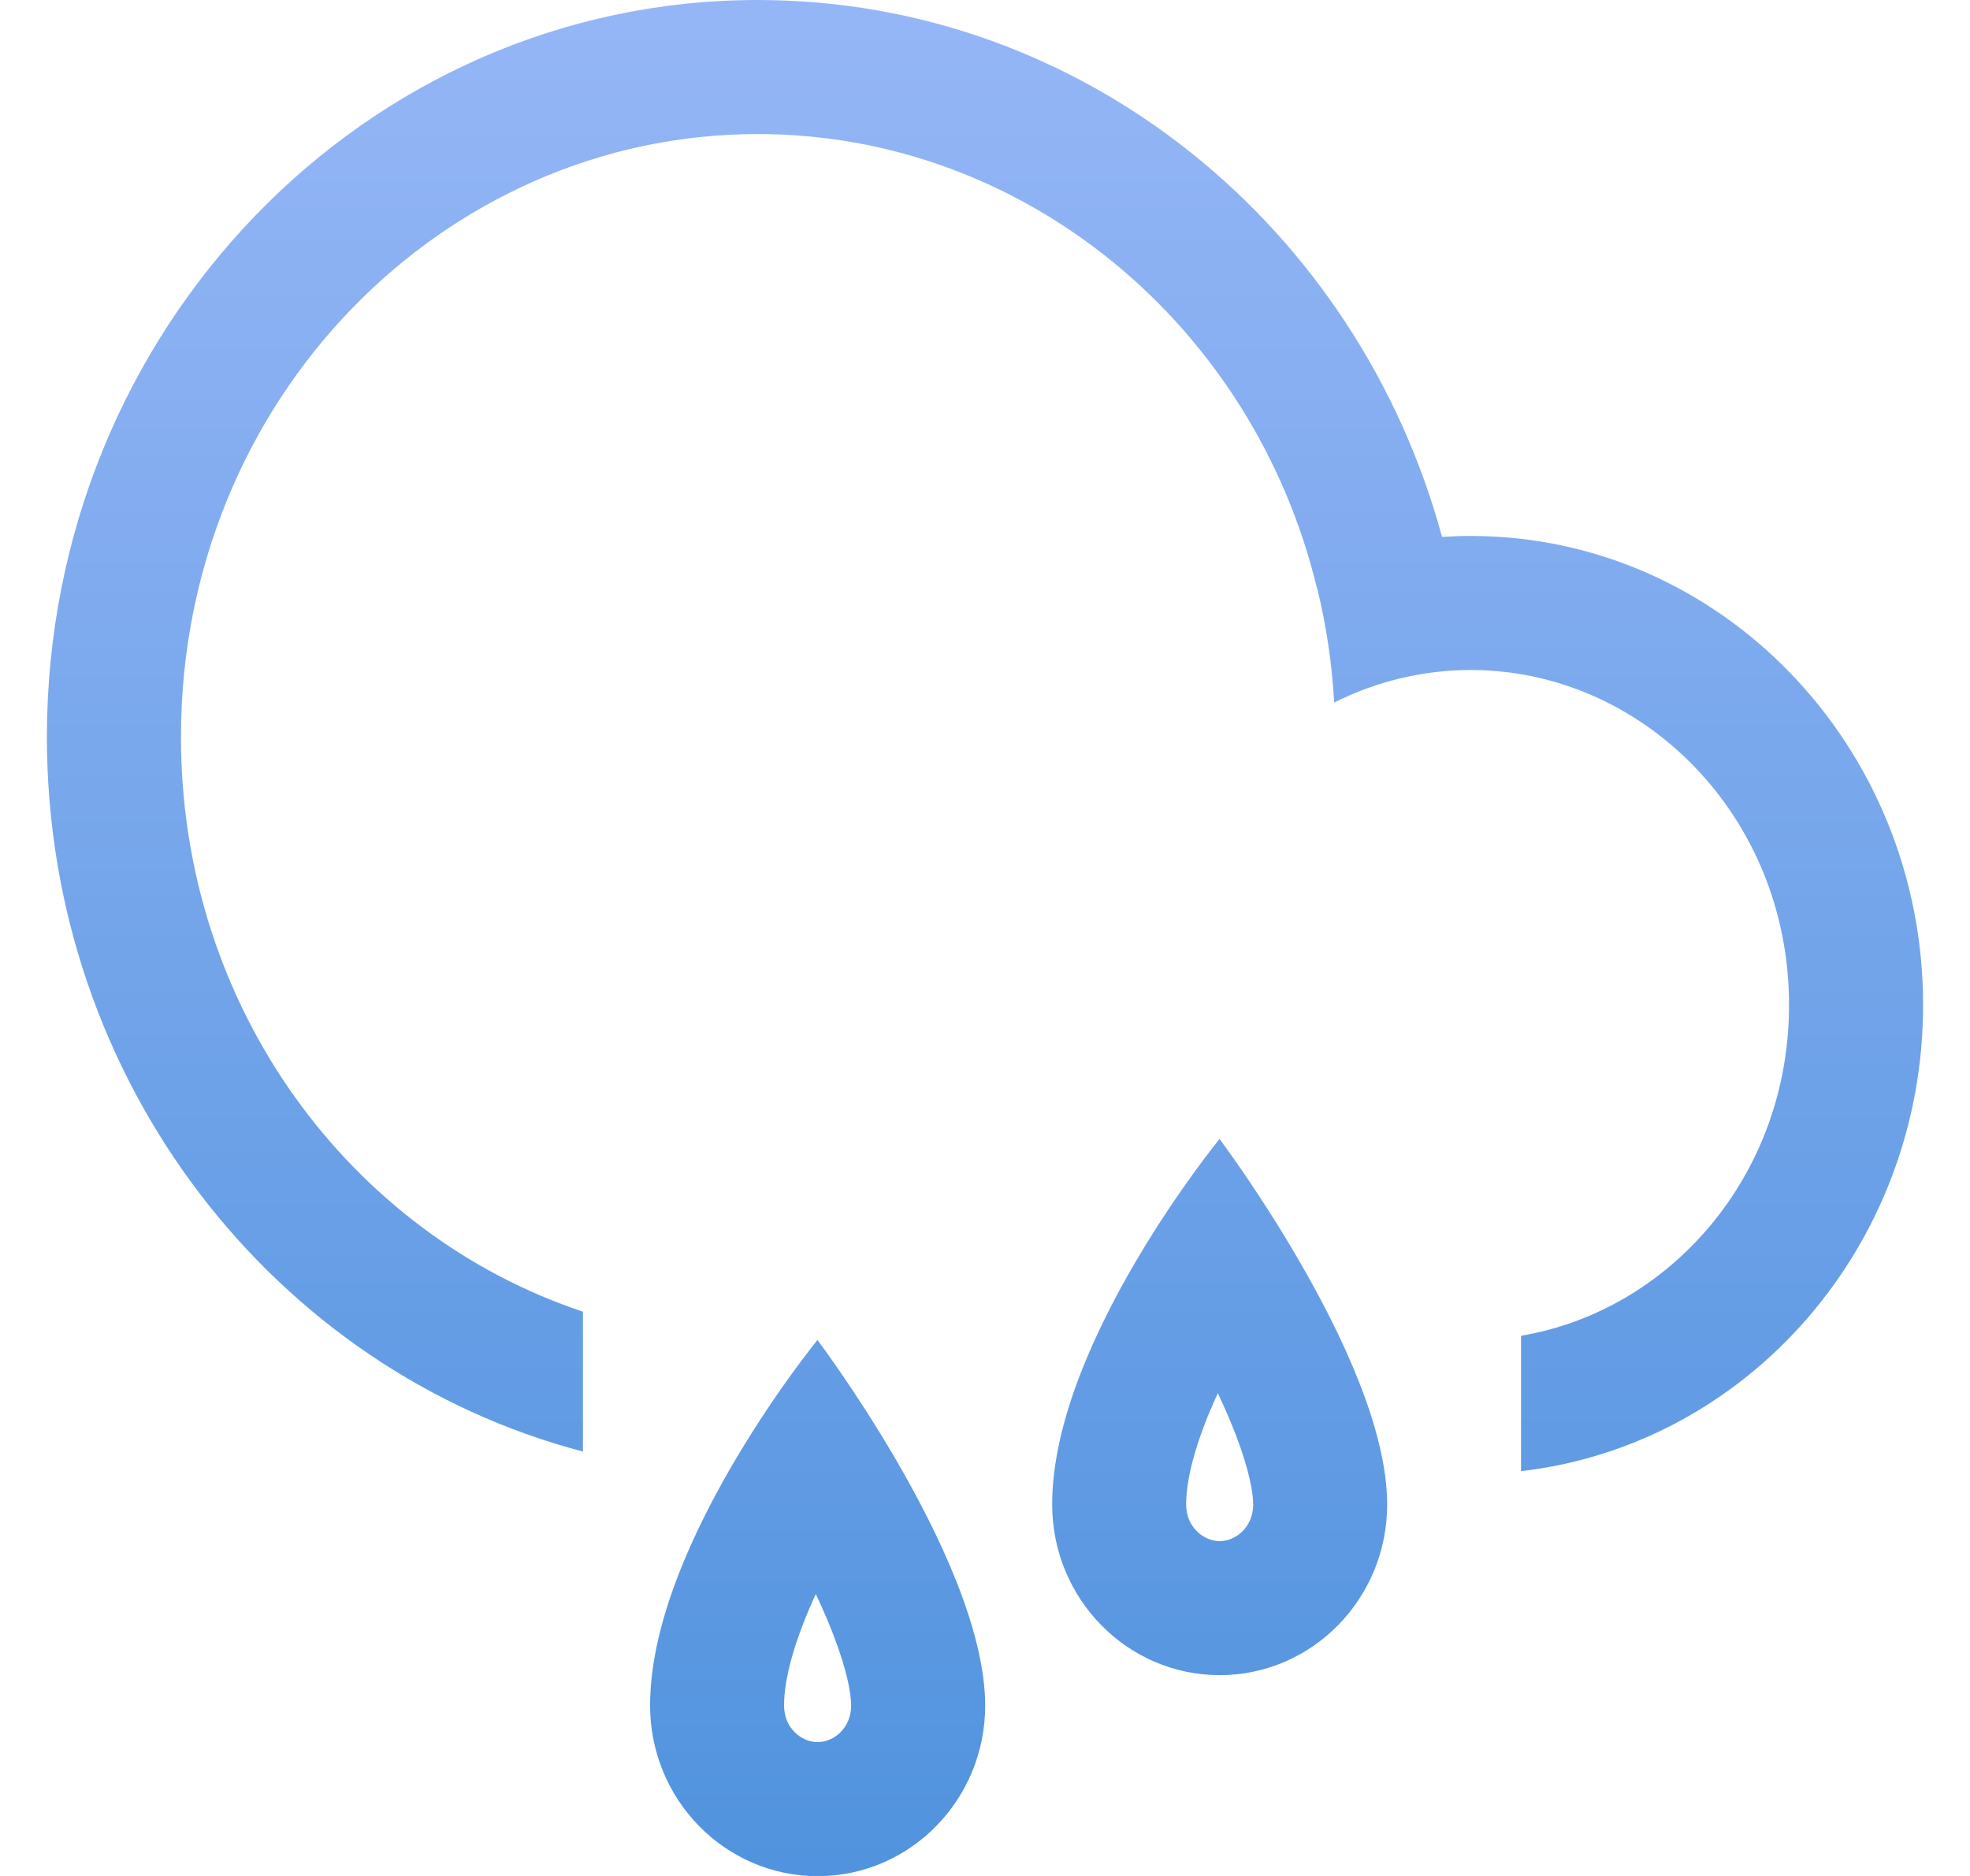 <svg width="21" height="20" viewBox="0 0 21 20" fill="none" xmlns="http://www.w3.org/2000/svg">
<path fill-rule="evenodd" clip-rule="evenodd" d="M16.214 15.684C18.625 15.407 20.5 13.288 20.5 10.714C20.5 7.953 18.341 5.714 15.678 5.714C15.575 5.714 15.473 5.718 15.372 5.724C14.476 2.421 11.549 0 8.077 0C3.892 0 0.5 3.518 0.5 7.857C0.5 11.53 2.93 14.614 6.214 15.475V13.984C3.752 13.164 1.929 10.761 1.929 7.857C1.929 4.257 4.73 1.429 8.077 1.429C10.917 1.429 13.364 3.464 14.041 6.279L14.043 6.279C14.138 6.669 14.199 7.074 14.222 7.49C14.667 7.267 15.162 7.143 15.678 7.143C17.504 7.143 19.071 8.693 19.071 10.714C19.071 12.535 17.8 13.973 16.214 14.241V15.684ZM8.716 18.573C8.889 18.573 9.073 18.423 9.073 18.183C9.073 18.052 9.028 17.805 8.888 17.441C8.833 17.296 8.768 17.146 8.696 16.995C8.482 17.46 8.358 17.877 8.358 18.183C8.358 18.423 8.543 18.573 8.716 18.573ZM7.852 15.541C8.288 14.807 8.714 14.286 8.714 14.286C8.714 14.286 9.121 14.825 9.547 15.556C10.013 16.355 10.501 17.384 10.502 18.183C10.502 19.187 9.703 20.002 8.716 20.002C7.73 20.002 6.93 19.187 6.93 18.183C6.929 17.306 7.396 16.308 7.852 15.541ZM13.359 16.04C13.359 16.28 13.174 16.43 13.002 16.43C12.829 16.43 12.644 16.28 12.644 16.04C12.644 15.734 12.768 15.317 12.982 14.853C13.053 15.003 13.118 15.153 13.174 15.298C13.313 15.662 13.359 15.909 13.359 16.04ZM13 12.143C13 12.143 12.573 12.665 12.137 13.398C11.681 14.165 11.215 15.164 11.216 16.04C11.216 17.044 12.016 17.859 13.002 17.859C13.988 17.859 14.787 17.044 14.787 16.04C14.787 15.241 14.299 14.213 13.832 13.413C13.407 12.682 13 12.143 13 12.143Z" fill="url(#paint0_linear_1150_5818)"/>
<defs>
<linearGradient id="paint0_linear_1150_5818" x1="10.5" y1="0" x2="10.5" y2="20.002" gradientUnits="userSpaceOnUse">
<stop stop-color="#95B6F6"/>
<stop offset="1" stop-color="#5193DE"/>
</linearGradient>
</defs>
</svg>
